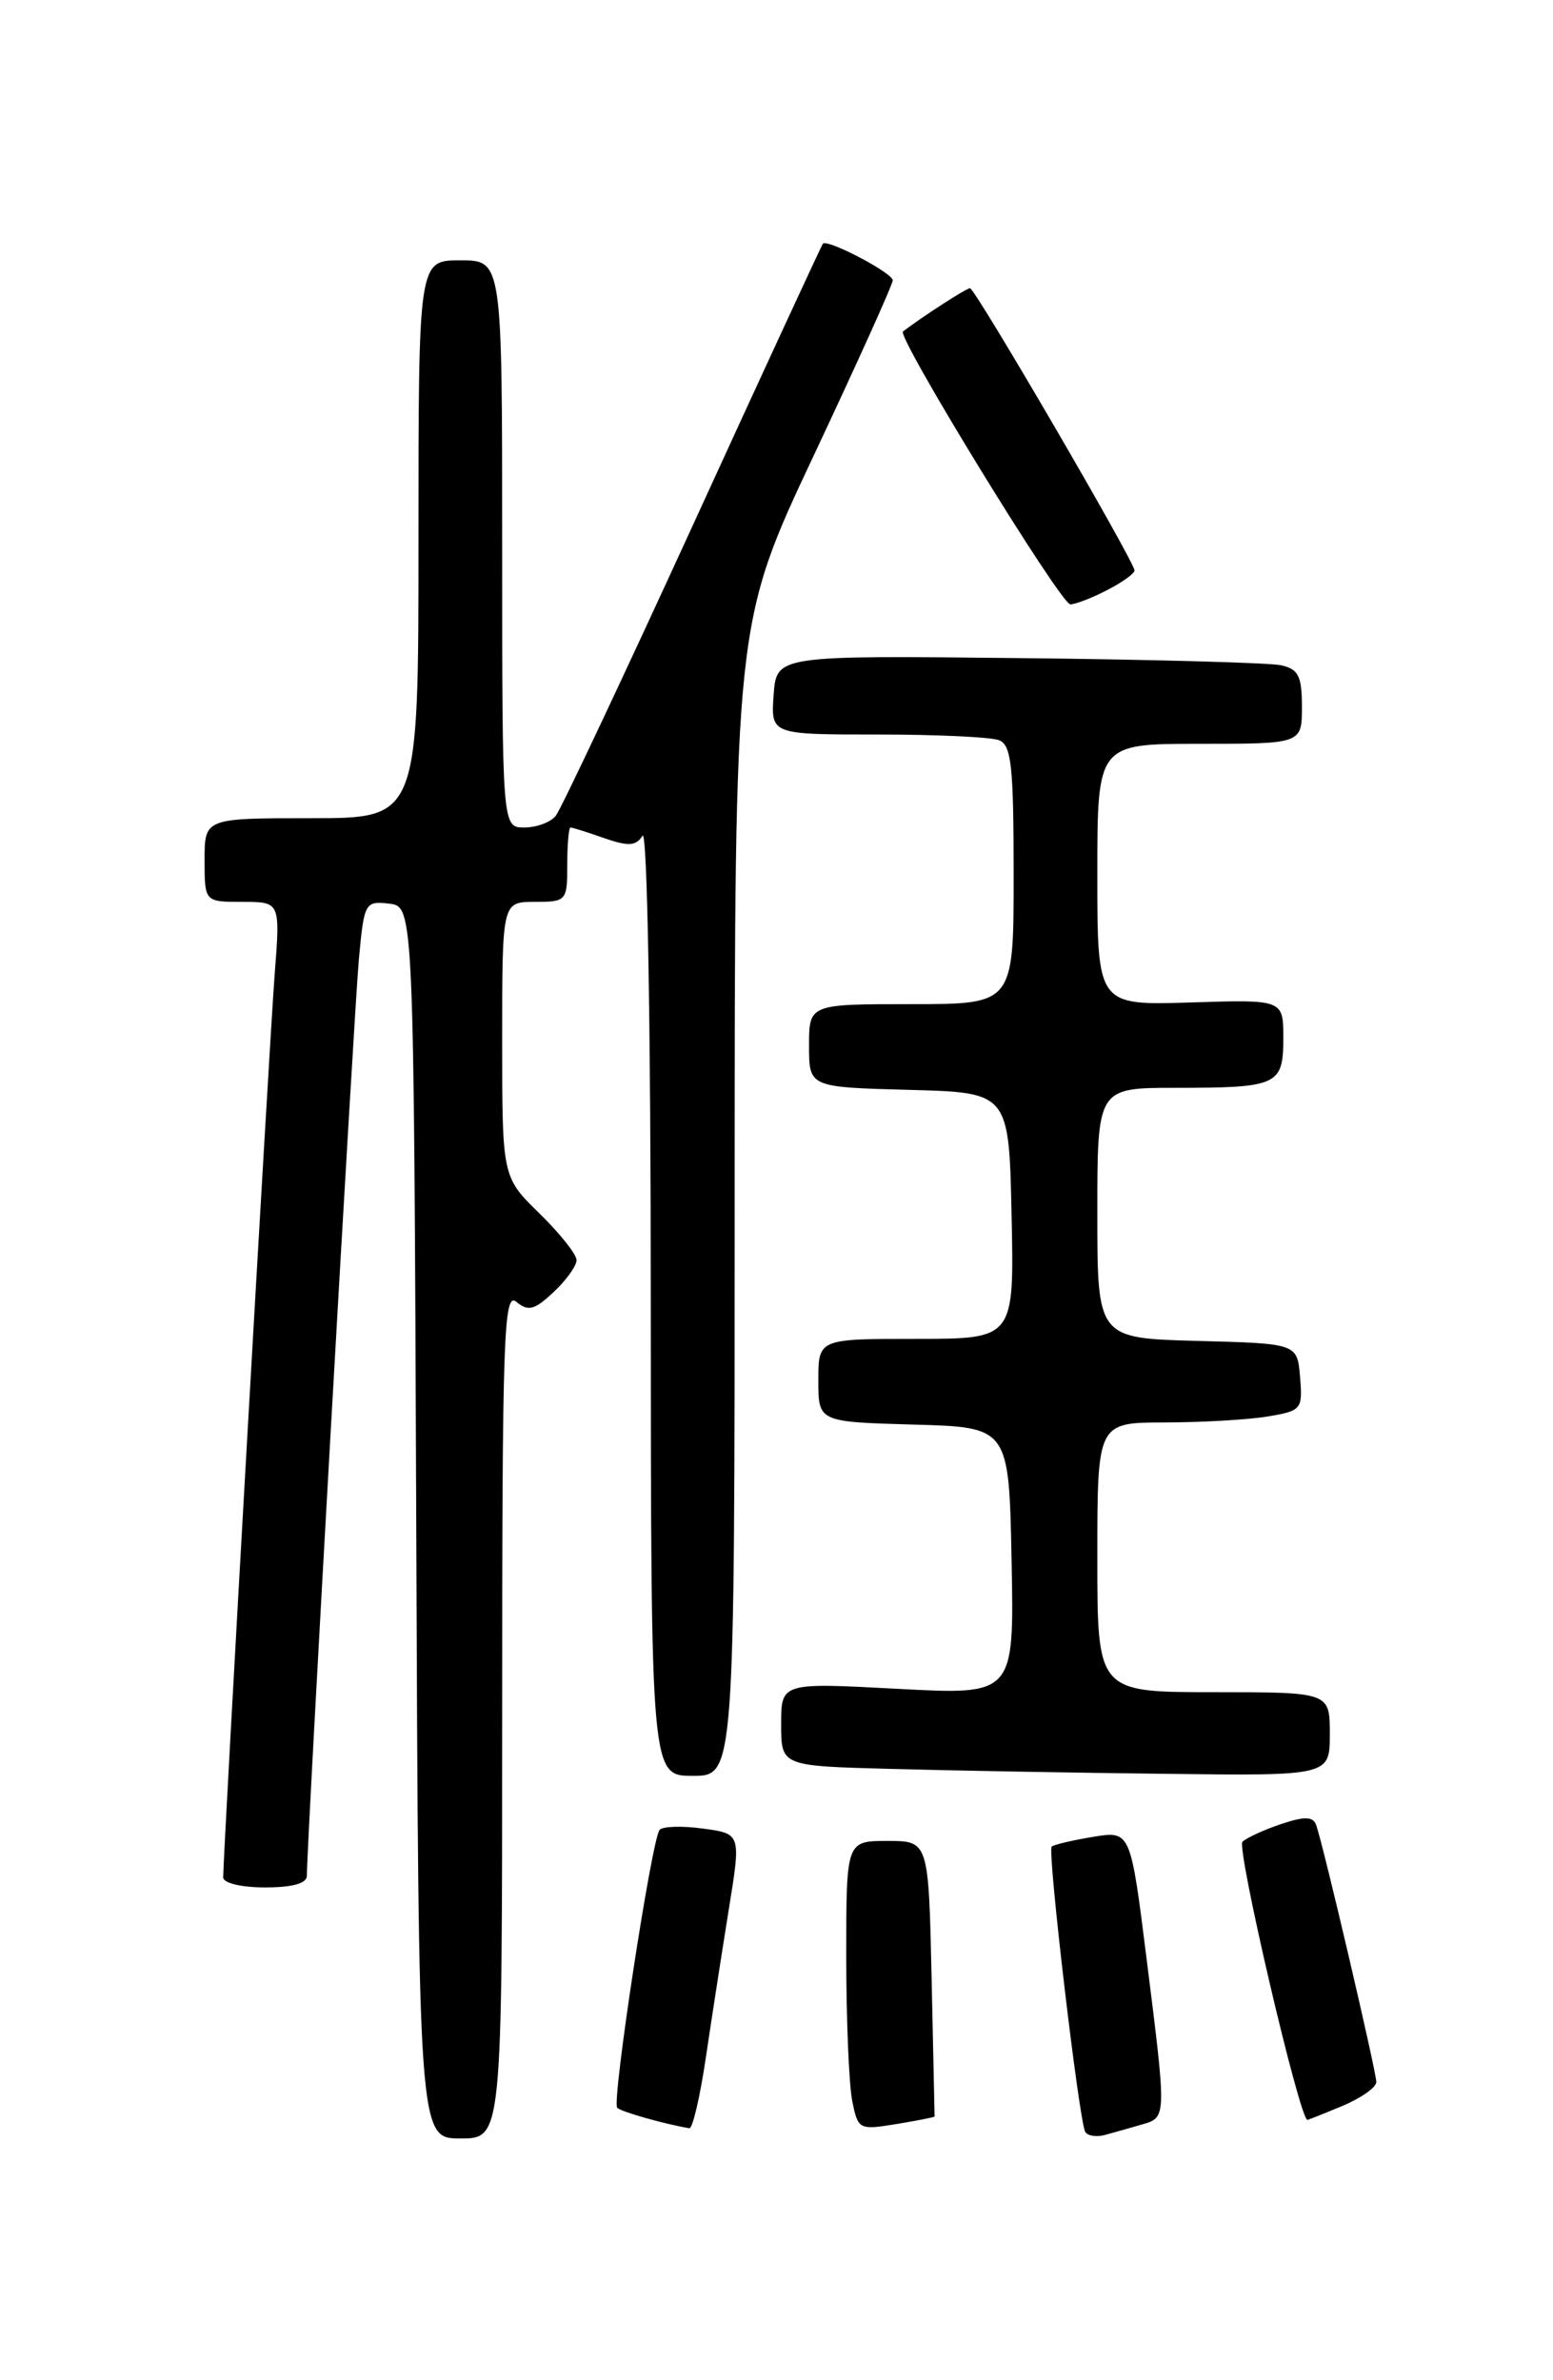 <?xml version="1.0" encoding="UTF-8" standalone="no"?>
<!DOCTYPE svg PUBLIC "-//W3C//DTD SVG 1.1//EN" "http://www.w3.org/Graphics/SVG/1.1/DTD/svg11.dtd" >
<svg xmlns="http://www.w3.org/2000/svg" xmlns:xlink="http://www.w3.org/1999/xlink" version="1.1" viewBox="0 0 167 256">
 <g >
 <path fill="currentColor"
d=" M 54.00 184.38 C 54.00 143.55 54.16 138.89 55.53 140.02 C 56.80 141.08 57.48 140.90 59.53 138.97 C 60.89 137.70 62.00 136.15 62.00 135.53 C 62.00 134.91 60.20 132.65 58.00 130.50 C 54.00 126.59 54.00 126.59 54.00 111.80 C 54.00 97.00 54.00 97.00 57.50 97.00 C 60.92 97.00 61.00 96.90 61.00 93.00 C 61.00 90.80 61.16 89.00 61.35 89.00 C 61.54 89.00 63.17 89.51 64.96 90.14 C 67.57 91.05 68.39 91.00 69.09 89.89 C 69.60 89.08 69.98 109.97 69.98 139.75 C 70.00 191.00 70.00 191.00 74.50 191.00 C 79.00 191.00 79.00 191.00 79.00 129.03 C 79.00 67.06 79.00 67.06 87.50 49.00 C 92.17 39.07 96.00 30.59 96.00 30.15 C 96.00 29.36 88.97 25.67 88.49 26.21 C 88.35 26.37 82.05 40.00 74.50 56.50 C 66.94 73.00 60.31 87.06 59.76 87.75 C 59.21 88.44 57.69 89.00 56.38 89.00 C 54.00 89.00 54.00 89.00 54.00 58.50 C 54.00 28.00 54.00 28.00 49.50 28.00 C 45.00 28.00 45.00 28.00 45.00 58.00 C 45.00 88.00 45.00 88.00 33.50 88.00 C 22.00 88.00 22.00 88.00 22.00 92.50 C 22.00 97.00 22.00 97.00 26.07 97.00 C 30.14 97.00 30.14 97.00 29.54 104.75 C 28.99 111.79 24.00 199.37 24.00 201.92 C 24.00 202.53 25.94 203.00 28.50 203.00 C 31.44 203.00 33.00 202.57 33.00 201.75 C 32.98 198.51 38.08 108.73 38.59 103.19 C 39.15 97.07 39.25 96.89 41.84 97.19 C 44.50 97.50 44.50 97.50 44.76 163.75 C 45.01 230.00 45.01 230.00 49.51 230.00 C 54.00 230.00 54.00 230.00 54.00 184.38 Z  M 122.75 228.51 C 125.47 227.73 125.46 227.91 123.30 210.70 C 121.57 196.90 121.57 196.90 117.54 197.56 C 115.32 197.93 113.32 198.40 113.09 198.61 C 112.61 199.06 116.03 228.14 116.70 229.29 C 116.96 229.73 117.92 229.87 118.83 229.62 C 119.75 229.37 121.51 228.87 122.75 228.51 Z  M 75.91 221.25 C 76.54 216.99 77.65 209.84 78.37 205.36 C 79.69 197.22 79.69 197.22 75.59 196.67 C 73.34 196.36 71.24 196.43 70.93 196.81 C 70.07 197.85 65.76 226.10 66.37 226.70 C 66.80 227.14 71.57 228.48 74.13 228.90 C 74.48 228.95 75.28 225.51 75.91 221.25 Z  M 100.50 227.64 C 100.50 227.56 100.36 220.86 100.18 212.75 C 99.85 198.00 99.85 198.00 95.43 198.00 C 91.00 198.00 91.00 198.00 91.00 210.38 C 91.00 217.18 91.29 224.19 91.64 225.94 C 92.26 229.05 92.37 229.11 96.39 228.45 C 98.65 228.08 100.50 227.71 100.50 227.64 Z  M 144.38 226.49 C 146.37 225.65 148.00 224.50 148.00 223.93 C 148.00 222.81 142.27 198.30 141.53 196.29 C 141.20 195.36 140.30 195.34 137.80 196.17 C 135.98 196.78 134.10 197.64 133.61 198.08 C 132.92 198.70 139.76 228.00 140.59 228.00 C 140.68 228.00 142.39 227.32 144.38 226.49 Z  M 143.00 186.50 C 143.00 182.00 143.00 182.00 130.50 182.00 C 118.00 182.00 118.00 182.00 118.00 167.50 C 118.00 153.00 118.00 153.00 125.25 152.99 C 129.24 152.98 134.21 152.70 136.30 152.35 C 139.96 151.74 140.09 151.59 139.80 148.11 C 139.50 144.50 139.50 144.50 128.75 144.22 C 118.00 143.93 118.00 143.93 118.00 130.47 C 118.00 117.00 118.00 117.00 126.42 117.00 C 137.42 117.00 138.00 116.73 138.00 111.64 C 138.00 107.50 138.00 107.50 128.00 107.82 C 118.00 108.13 118.00 108.13 118.00 94.07 C 118.00 80.00 118.00 80.00 129.00 80.00 C 140.00 80.00 140.00 80.00 140.00 76.02 C 140.00 72.70 139.62 71.96 137.75 71.55 C 136.51 71.28 123.80 70.93 109.50 70.78 C 83.50 70.50 83.50 70.50 83.19 74.75 C 82.89 79.00 82.89 79.00 94.36 79.00 C 100.67 79.00 106.55 79.27 107.42 79.61 C 108.76 80.12 109.00 82.36 109.00 94.11 C 109.00 108.00 109.00 108.00 98.00 108.00 C 87.00 108.00 87.00 108.00 87.00 112.47 C 87.00 116.93 87.00 116.93 97.75 117.22 C 108.50 117.50 108.50 117.50 108.78 130.75 C 109.06 144.00 109.06 144.00 98.53 144.00 C 88.00 144.00 88.00 144.00 88.00 148.47 C 88.00 152.93 88.00 152.93 98.25 153.22 C 108.50 153.50 108.50 153.50 108.78 167.90 C 109.06 182.31 109.06 182.31 96.53 181.64 C 84.00 180.97 84.00 180.97 84.00 185.45 C 84.00 189.94 84.00 189.94 95.75 190.25 C 102.21 190.43 115.49 190.67 125.25 190.78 C 143.00 191.00 143.00 191.00 143.00 186.50 Z  M 119.05 63.47 C 120.67 62.64 122.00 61.68 122.00 61.36 C 122.00 60.42 104.86 31.00 104.31 31.00 C 103.91 31.00 99.24 34.02 97.10 35.65 C 96.40 36.19 114.06 65.00 115.10 65.00 C 115.65 65.00 117.43 64.31 119.05 63.47 Z "/>
</g>
</svg>